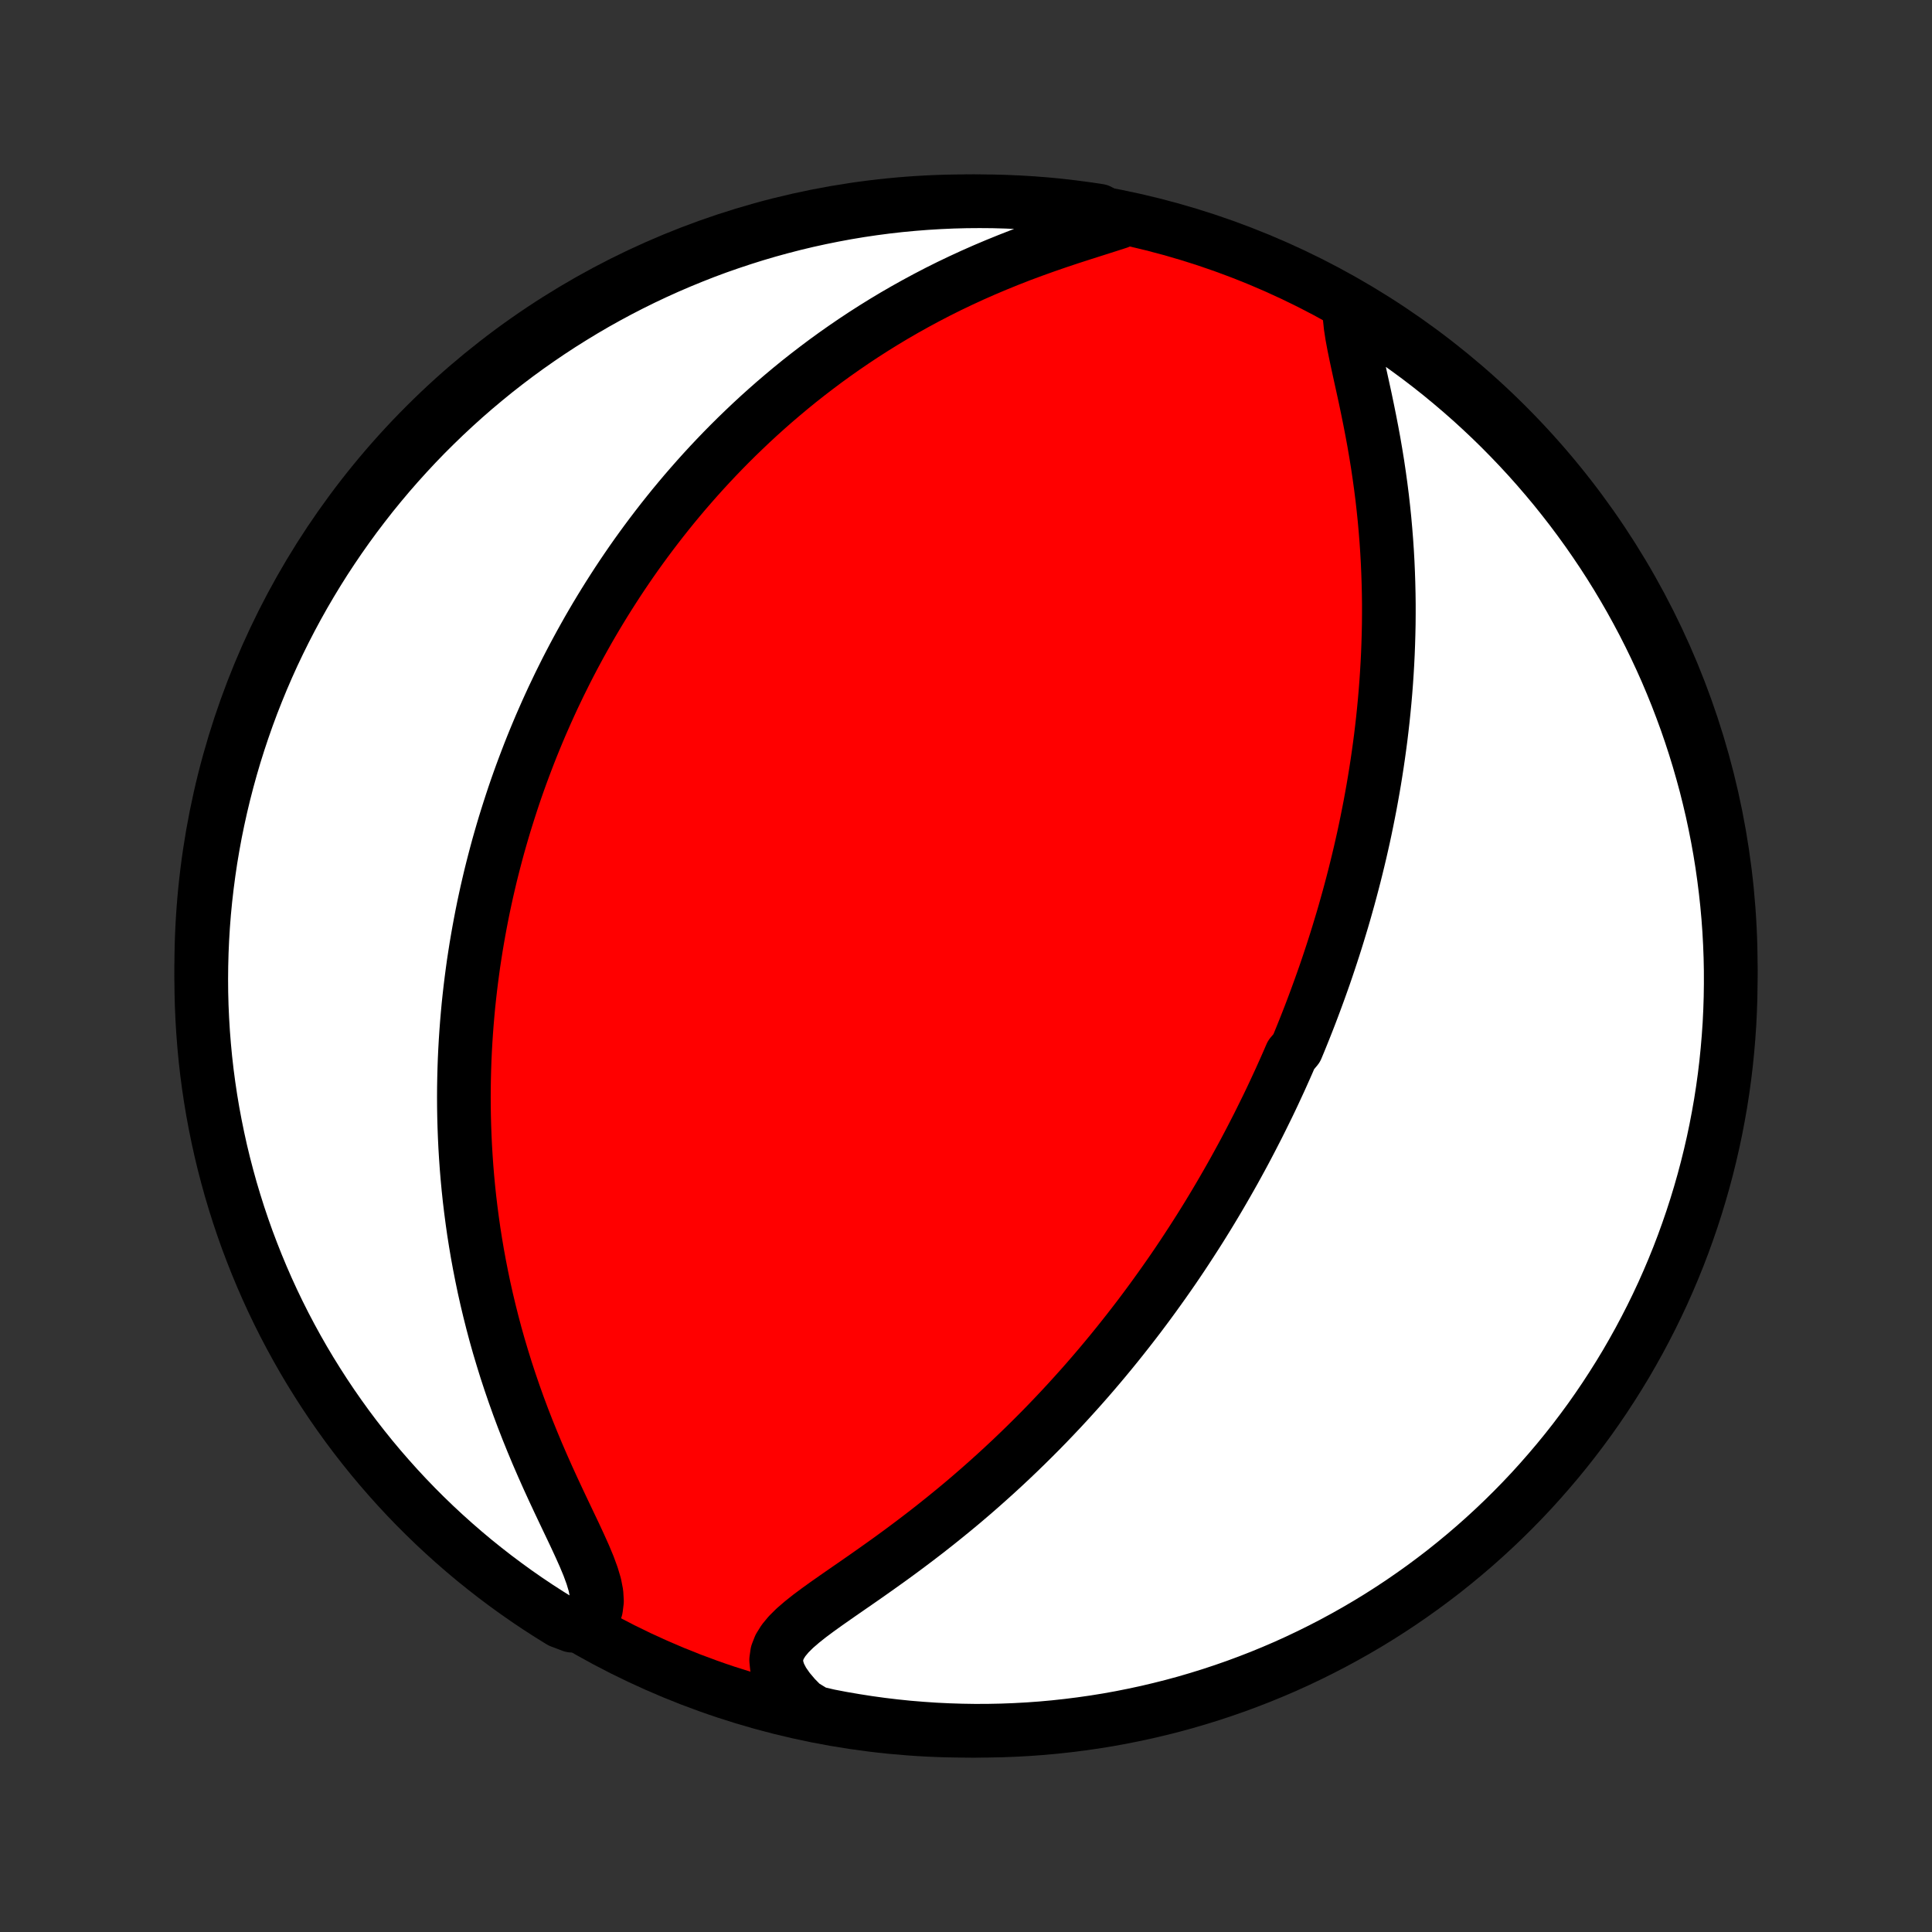<?xml version="1.0" encoding="utf-8" standalone="no"?>
<!DOCTYPE svg PUBLIC "-//W3C//DTD SVG 1.1//EN"
  "http://www.w3.org/Graphics/SVG/1.1/DTD/svg11.dtd">
<!-- Created with matplotlib (http://matplotlib.org/) -->
<svg height="72pt" version="1.1" viewBox="0 0 72 72" width="72pt" xmlns="http://www.w3.org/2000/svg" xmlns:xlink="http://www.w3.org/1999/xlink">
 <rect x="0" y="0" width="72" height="72" fill="#333333" stroke="none"/>
 <defs>
  <style type="text/css">
*{stroke-linecap:butt;stroke-linejoin:round;}
  </style>
 </defs>
 <g id="figure_1">
  <g id="patch_1">
   <path d="
M0 72
L72 72
L72 0
L0 0
z
" style="fill:none;"/>
  </g>
  <g id="axes_1">
   <g id="PatchCollection_1">
    <defs>
     <path d="
M36 -7.5
C43.558 -7.5 50.808 -10.503 56.153 -15.848
C61.497 -21.192 64.5 -28.442 64.5 -36
C64.5 -43.558 61.497 -50.808 56.153 -56.153
C50.808 -61.497 43.558 -64.5 36 -64.5
C28.442 -64.5 21.192 -61.497 15.848 -56.153
C10.503 -50.808 7.5 -43.558 7.5 -36
C7.5 -28.442 10.503 -21.192 15.848 -15.848
C21.192 -10.503 28.442 -7.5 36 -7.5
z
" id="C0_0_a811fe30f3"/>
     <path d="
M50.289 -60.483
L50.298 -60.172
L50.333 -59.84
L50.387 -59.49
L50.455 -59.125
L50.532 -58.749
L50.615 -58.363
L50.701 -57.969
L50.789 -57.57
L50.877 -57.166
L50.962 -56.758
L51.045 -56.348
L51.125 -55.936
L51.201 -55.523
L51.272 -55.109
L51.339 -54.696
L51.4 -54.283
L51.457 -53.871
L51.509 -53.461
L51.555 -53.053
L51.597 -52.646
L51.633 -52.242
L51.665 -51.84
L51.692 -51.441
L51.714 -51.045
L51.731 -50.652
L51.744 -50.262
L51.753 -49.875
L51.758 -49.492
L51.758 -49.113
L51.755 -48.737
L51.747 -48.365
L51.736 -47.996
L51.722 -47.631
L51.704 -47.27
L51.683 -46.913
L51.659 -46.559
L51.632 -46.209
L51.602 -45.863
L51.569 -45.52
L51.534 -45.181
L51.496 -44.846
L51.456 -44.514
L51.413 -44.186
L51.368 -43.861
L51.321 -43.54
L51.272 -43.222
L51.221 -42.907
L51.168 -42.596
L51.113 -42.288
L51.057 -41.983
L50.998 -41.681
L50.938 -41.381
L50.877 -41.085
L50.814 -40.791
L50.749 -40.501
L50.683 -40.213
L50.615 -39.927
L50.546 -39.644
L50.476 -39.364
L50.404 -39.086
L50.331 -38.81
L50.257 -38.536
L50.181 -38.264
L50.105 -37.995
L50.027 -37.727
L49.947 -37.462
L49.867 -37.198
L49.786 -36.937
L49.703 -36.676
L49.619 -36.418
L49.534 -36.161
L49.448 -35.905
L49.361 -35.651
L49.272 -35.399
L49.182 -35.147
L49.091 -34.897
L48.999 -34.648
L48.906 -34.4
L48.812 -34.153
L48.716 -33.907
L48.619 -33.662
L48.521 -33.418
L48.422 -33.175
L48.321 -32.932
L48.116 -32.69
L48.012 -32.449
L47.906 -32.208
L47.798 -31.967
L47.69 -31.727
L47.579 -31.488
L47.468 -31.248
L47.355 -31.009
L47.24 -30.77
L47.123 -30.532
L47.005 -30.293
L46.886 -30.054
L46.764 -29.816
L46.641 -29.577
L46.516 -29.338
L46.39 -29.099
L46.261 -28.86
L46.13 -28.62
L45.998 -28.38
L45.863 -28.14
L45.726 -27.899
L45.587 -27.658
L45.446 -27.416
L45.303 -27.174
L45.157 -26.931
L45.009 -26.687
L44.858 -26.443
L44.705 -26.198
L44.549 -25.953
L44.39 -25.706
L44.229 -25.459
L44.065 -25.21
L43.898 -24.961
L43.728 -24.711
L43.554 -24.46
L43.378 -24.209
L43.198 -23.956
L43.015 -23.702
L42.829 -23.447
L42.639 -23.191
L42.446 -22.934
L42.248 -22.676
L42.047 -22.417
L41.842 -22.157
L41.633 -21.895
L41.42 -21.633
L41.203 -21.37
L40.982 -21.106
L40.756 -20.841
L40.526 -20.575
L40.291 -20.308
L40.051 -20.041
L39.807 -19.772
L39.558 -19.503
L39.304 -19.234
L39.046 -18.964
L38.782 -18.693
L38.513 -18.423
L38.239 -18.152
L37.96 -17.881
L37.676 -17.61
L37.386 -17.339
L37.092 -17.069
L36.792 -16.799
L36.487 -16.529
L36.178 -16.261
L35.863 -15.993
L35.543 -15.727
L35.219 -15.463
L34.891 -15.2
L34.558 -14.938
L34.221 -14.679
L33.881 -14.422
L33.538 -14.167
L33.193 -13.915
L32.845 -13.666
L32.498 -13.42
L32.15 -13.176
L31.804 -12.936
L31.461 -12.699
L31.123 -12.464
L30.794 -12.233
L30.474 -12.003
L30.169 -11.776
L29.884 -11.549
L29.622 -11.323
L29.392 -11.095
L29.2 -10.864
L29.054 -10.629
L28.96 -10.388
L28.925 -10.138
L28.951 -9.879
L29.037 -9.61
L29.182 -9.332
L29.381 -9.047
L29.626 -8.757
L29.914 -8.464
L30.398 -8.17
L30.887 -8.056
L31.377 -7.962
L31.868 -7.878
L32.361 -7.801
L32.855 -7.733
L33.35 -7.674
L33.845 -7.623
L34.342 -7.582
L34.838 -7.548
L35.336 -7.524
L35.833 -7.508
L36.33 -7.5
L36.828 -7.502
L37.325 -7.512
L37.821 -7.531
L38.318 -7.558
L38.813 -7.594
L39.307 -7.639
L39.801 -7.693
L40.293 -7.755
L40.784 -7.825
L41.274 -7.904
L41.762 -7.992
L42.248 -8.089
L42.733 -8.193
L43.215 -8.307
L43.695 -8.428
L44.173 -8.558
L44.648 -8.697
L45.121 -8.844
L45.59 -8.999
L46.057 -9.162
L46.521 -9.334
L46.982 -9.513
L47.439 -9.701
L47.893 -9.896
L48.343 -10.1
L48.79 -10.312
L49.232 -10.531
L49.671 -10.758
L50.105 -10.993
L50.535 -11.235
L50.961 -11.485
L51.382 -11.742
L51.798 -12.007
L52.21 -12.279
L52.616 -12.559
L53.018 -12.845
L53.414 -13.139
L53.806 -13.439
L54.191 -13.747
L54.571 -14.061
L54.946 -14.382
L55.314 -14.709
L55.677 -15.043
L56.034 -15.383
L56.385 -15.73
L56.729 -16.082
L57.068 -16.441
L57.399 -16.806
L57.724 -17.177
L58.043 -17.553
L58.355 -17.935
L58.66 -18.322
L58.958 -18.715
L59.25 -19.113
L59.534 -19.517
L59.811 -19.925
L60.08 -20.338
L60.343 -20.756
L60.598 -21.178
L60.845 -21.606
L61.085 -22.037
L61.317 -22.473
L61.542 -22.913
L61.759 -23.357
L61.968 -23.804
L62.169 -24.256
L62.362 -24.711
L62.547 -25.169
L62.724 -25.631
L62.892 -26.096
L63.053 -26.564
L63.205 -27.034
L63.349 -27.508
L63.485 -27.984
L63.612 -28.462
L63.731 -28.943
L63.842 -29.426
L63.944 -29.911
L64.037 -30.398
L64.123 -30.887
L64.199 -31.377
L64.267 -31.868
L64.326 -32.361
L64.376 -32.855
L64.418 -33.35
L64.452 -33.845
L64.476 -34.342
L64.492 -34.838
L64.499 -35.336
L64.498 -35.833
L64.488 -36.33
L64.469 -36.828
L64.442 -37.325
L64.406 -37.821
L64.361 -38.318
L64.307 -38.813
L64.245 -39.307
L64.175 -39.801
L64.096 -40.293
L64.008 -40.784
L63.911 -41.274
L63.807 -41.762
L63.693 -42.248
L63.572 -42.733
L63.441 -43.215
L63.303 -43.695
L63.156 -44.173
L63.001 -44.648
L62.838 -45.121
L62.666 -45.59
L62.487 -46.057
L62.299 -46.521
L62.104 -46.982
L61.9 -47.439
L61.688 -47.893
L61.469 -48.343
L61.242 -48.79
L61.007 -49.232
L60.765 -49.671
L60.515 -50.105
L60.258 -50.535
L59.993 -50.961
L59.721 -51.382
L59.441 -51.798
L59.155 -52.21
L58.861 -52.616
L58.561 -53.018
L58.253 -53.414
L57.939 -53.806
L57.618 -54.191
L57.291 -54.571
L56.957 -54.946
L56.617 -55.314
L56.27 -55.677
L55.918 -56.034
L55.559 -56.385
L55.194 -56.729
L54.823 -57.068
L54.447 -57.399
L54.065 -57.724
L53.678 -58.043
L53.285 -58.355
L52.887 -58.66
L52.483 -58.958
L52.075 -59.25
L51.662 -59.534
L51.244 -59.811
L50.822 -60.08
z
" id="C0_1_4f23d23f67"/>
     <path d="
M41.679 -63.717
L41.249 -63.579
L40.806 -63.438
L40.353 -63.294
L39.895 -63.146
L39.432 -62.992
L38.969 -62.832
L38.506 -62.666
L38.045 -62.495
L37.587 -62.316
L37.134 -62.132
L36.685 -61.942
L36.241 -61.746
L35.803 -61.544
L35.372 -61.338
L34.947 -61.126
L34.53 -60.909
L34.12 -60.688
L33.717 -60.463
L33.321 -60.234
L32.933 -60.001
L32.553 -59.765
L32.18 -59.526
L31.815 -59.284
L31.457 -59.039
L31.107 -58.793
L30.764 -58.544
L30.429 -58.293
L30.101 -58.041
L29.78 -57.788
L29.467 -57.533
L29.16 -57.276
L28.86 -57.02
L28.567 -56.762
L28.28 -56.504
L28 -56.245
L27.726 -55.985
L27.458 -55.726
L27.196 -55.466
L26.94 -55.206
L26.69 -54.946
L26.445 -54.686
L26.206 -54.426
L25.972 -54.166
L25.744 -53.907
L25.52 -53.648
L25.301 -53.388
L25.087 -53.13
L24.878 -52.871
L24.673 -52.613
L24.473 -52.355
L24.277 -52.098
L24.085 -51.841
L23.897 -51.584
L23.713 -51.328
L23.533 -51.072
L23.357 -50.816
L23.184 -50.56
L23.015 -50.305
L22.85 -50.05
L22.688 -49.796
L22.529 -49.542
L22.373 -49.287
L22.22 -49.033
L22.071 -48.78
L21.924 -48.526
L21.781 -48.272
L21.64 -48.019
L21.502 -47.765
L21.366 -47.511
L21.233 -47.257
L21.103 -47.004
L20.976 -46.749
L20.85 -46.495
L20.728 -46.24
L20.607 -45.986
L20.489 -45.73
L20.373 -45.474
L20.26 -45.218
L20.148 -44.962
L20.039 -44.704
L19.932 -44.446
L19.827 -44.188
L19.724 -43.928
L19.624 -43.668
L19.525 -43.407
L19.428 -43.145
L19.333 -42.882
L19.24 -42.618
L19.149 -42.352
L19.061 -42.086
L18.974 -41.818
L18.889 -41.549
L18.805 -41.279
L18.724 -41.007
L18.645 -40.734
L18.567 -40.459
L18.492 -40.182
L18.419 -39.904
L18.347 -39.624
L18.277 -39.342
L18.21 -39.058
L18.144 -38.772
L18.081 -38.484
L18.019 -38.194
L17.96 -37.902
L17.903 -37.607
L17.848 -37.31
L17.795 -37.01
L17.744 -36.708
L17.696 -36.403
L17.649 -36.096
L17.606 -35.785
L17.565 -35.472
L17.526 -35.156
L17.49 -34.837
L17.456 -34.515
L17.426 -34.189
L17.398 -33.861
L17.373 -33.529
L17.351 -33.193
L17.332 -32.855
L17.316 -32.512
L17.304 -32.166
L17.295 -31.817
L17.289 -31.464
L17.287 -31.107
L17.289 -30.746
L17.295 -30.381
L17.305 -30.012
L17.319 -29.64
L17.337 -29.263
L17.36 -28.883
L17.387 -28.498
L17.419 -28.11
L17.456 -27.718
L17.498 -27.321
L17.546 -26.921
L17.599 -26.516
L17.657 -26.108
L17.722 -25.696
L17.792 -25.281
L17.869 -24.861
L17.952 -24.439
L18.041 -24.012
L18.137 -23.583
L18.24 -23.151
L18.35 -22.715
L18.466 -22.277
L18.59 -21.837
L18.722 -21.395
L18.86 -20.95
L19.006 -20.505
L19.159 -20.058
L19.319 -19.61
L19.486 -19.162
L19.66 -18.715
L19.841 -18.268
L20.027 -17.822
L20.219 -17.379
L20.415 -16.938
L20.615 -16.501
L20.817 -16.068
L21.019 -15.641
L21.219 -15.221
L21.415 -14.809
L21.602 -14.406
L21.777 -14.016
L21.934 -13.639
L22.066 -13.279
L22.168 -12.938
L22.23 -12.619
L22.247 -12.325
L22.214 -12.056
L22.127 -11.815
L21.986 -11.602
L21.313 -11.416
L20.889 -11.576
L20.47 -11.836
L20.055 -12.103
L19.645 -12.378
L19.24 -12.66
L18.841 -12.949
L18.446 -13.245
L18.057 -13.548
L17.673 -13.857
L17.295 -14.174
L16.923 -14.497
L16.556 -14.827
L16.195 -15.163
L15.841 -15.505
L15.492 -15.854
L15.15 -16.209
L14.814 -16.57
L14.485 -16.937
L14.162 -17.309
L13.845 -17.688
L13.536 -18.072
L13.233 -18.461
L12.937 -18.856
L12.649 -19.256
L12.367 -19.661
L12.093 -20.071
L11.826 -20.486
L11.566 -20.905
L11.313 -21.33
L11.069 -21.758
L10.832 -22.191
L10.602 -22.628
L10.38 -23.07
L10.166 -23.515
L9.96 -23.964
L9.762 -24.417
L9.572 -24.873
L9.39 -25.333
L9.215 -25.796
L9.05 -26.261
L8.892 -26.73
L8.743 -27.202
L8.601 -27.677
L8.469 -28.154
L8.344 -28.633
L8.228 -29.114
L8.121 -29.598
L8.022 -30.084
L7.931 -30.571
L7.849 -31.061
L7.776 -31.551
L7.711 -32.043
L7.655 -32.536
L7.608 -33.031
L7.569 -33.526
L7.539 -34.022
L7.517 -34.518
L7.504 -35.015
L7.5 -35.512
L7.505 -36.01
L7.518 -36.507
L7.54 -37.004
L7.57 -37.501
L7.609 -37.998
L7.657 -38.493
L7.714 -38.989
L7.779 -39.483
L7.852 -39.976
L7.935 -40.468
L8.025 -40.958
L8.125 -41.447
L8.233 -41.935
L8.349 -42.42
L8.474 -42.904
L8.607 -43.386
L8.748 -43.865
L8.898 -44.342
L9.056 -44.816
L9.222 -45.288
L9.396 -45.757
L9.579 -46.222
L9.769 -46.685
L9.968 -47.145
L10.174 -47.601
L10.389 -48.053
L10.611 -48.502
L10.841 -48.947
L11.078 -49.388
L11.323 -49.825
L11.576 -50.258
L11.836 -50.687
L12.103 -51.111
L12.378 -51.53
L12.66 -51.945
L12.949 -52.355
L13.245 -52.76
L13.548 -53.159
L13.857 -53.554
L14.174 -53.943
L14.497 -54.327
L14.827 -54.705
L15.163 -55.077
L15.505 -55.444
L15.854 -55.805
L16.209 -56.159
L16.57 -56.508
L16.937 -56.85
L17.309 -57.186
L17.688 -57.516
L18.072 -57.838
L18.461 -58.155
L18.856 -58.464
L19.256 -58.767
L19.661 -59.063
L20.071 -59.351
L20.486 -59.633
L20.905 -59.907
L21.33 -60.174
L21.758 -60.434
L22.191 -60.687
L22.628 -60.931
L23.07 -61.169
L23.515 -61.398
L23.964 -61.62
L24.417 -61.834
L24.873 -62.04
L25.333 -62.238
L25.796 -62.428
L26.261 -62.611
L26.73 -62.785
L27.202 -62.95
L27.677 -63.108
L28.154 -63.258
L28.633 -63.399
L29.114 -63.531
L29.598 -63.656
L30.084 -63.772
L30.571 -63.879
L31.061 -63.978
L31.551 -64.069
L32.043 -64.151
L32.536 -64.224
L33.031 -64.289
L33.526 -64.345
L34.022 -64.392
L34.518 -64.431
L35.015 -64.461
L35.512 -64.483
L36.01 -64.496
L36.507 -64.5
L37.004 -64.496
L37.501 -64.482
L37.998 -64.46
L38.493 -64.43
L38.989 -64.391
L39.483 -64.343
L39.976 -64.286
L40.468 -64.221
L40.958 -64.148
z
" id="C0_2_082f582827"/>
    </defs>
    <g clip-path="url(#p1bffca34e9)">
     <use style="fill:#ff0000;stroke:#000000;stroke-width:2.0;" x="0.0" xlink:href="#C0_0_a811fe30f3" y="72.0"/>
    </g>
    <g clip-path="url(#p1bffca34e9)">
     <use style="fill:#ffffff;stroke:#000000;stroke-width:2.0;" x="0.0" xlink:href="#C0_1_4f23d23f67" y="72.0"/>
    </g>
    <g clip-path="url(#p1bffca34e9)">
     <use style="fill:#ffffff;stroke:#000000;stroke-width:2.0;" x="0.0" xlink:href="#C0_2_082f582827" y="72.0"/>
    </g>
   </g>
  </g>
 </g>
 <defs>
  <clipPath id="p1bffca34e9">
   <rect height="72.0" width="72.0" x="0.0" y="0.0"/>
  </clipPath>
 </defs>
</svg>
